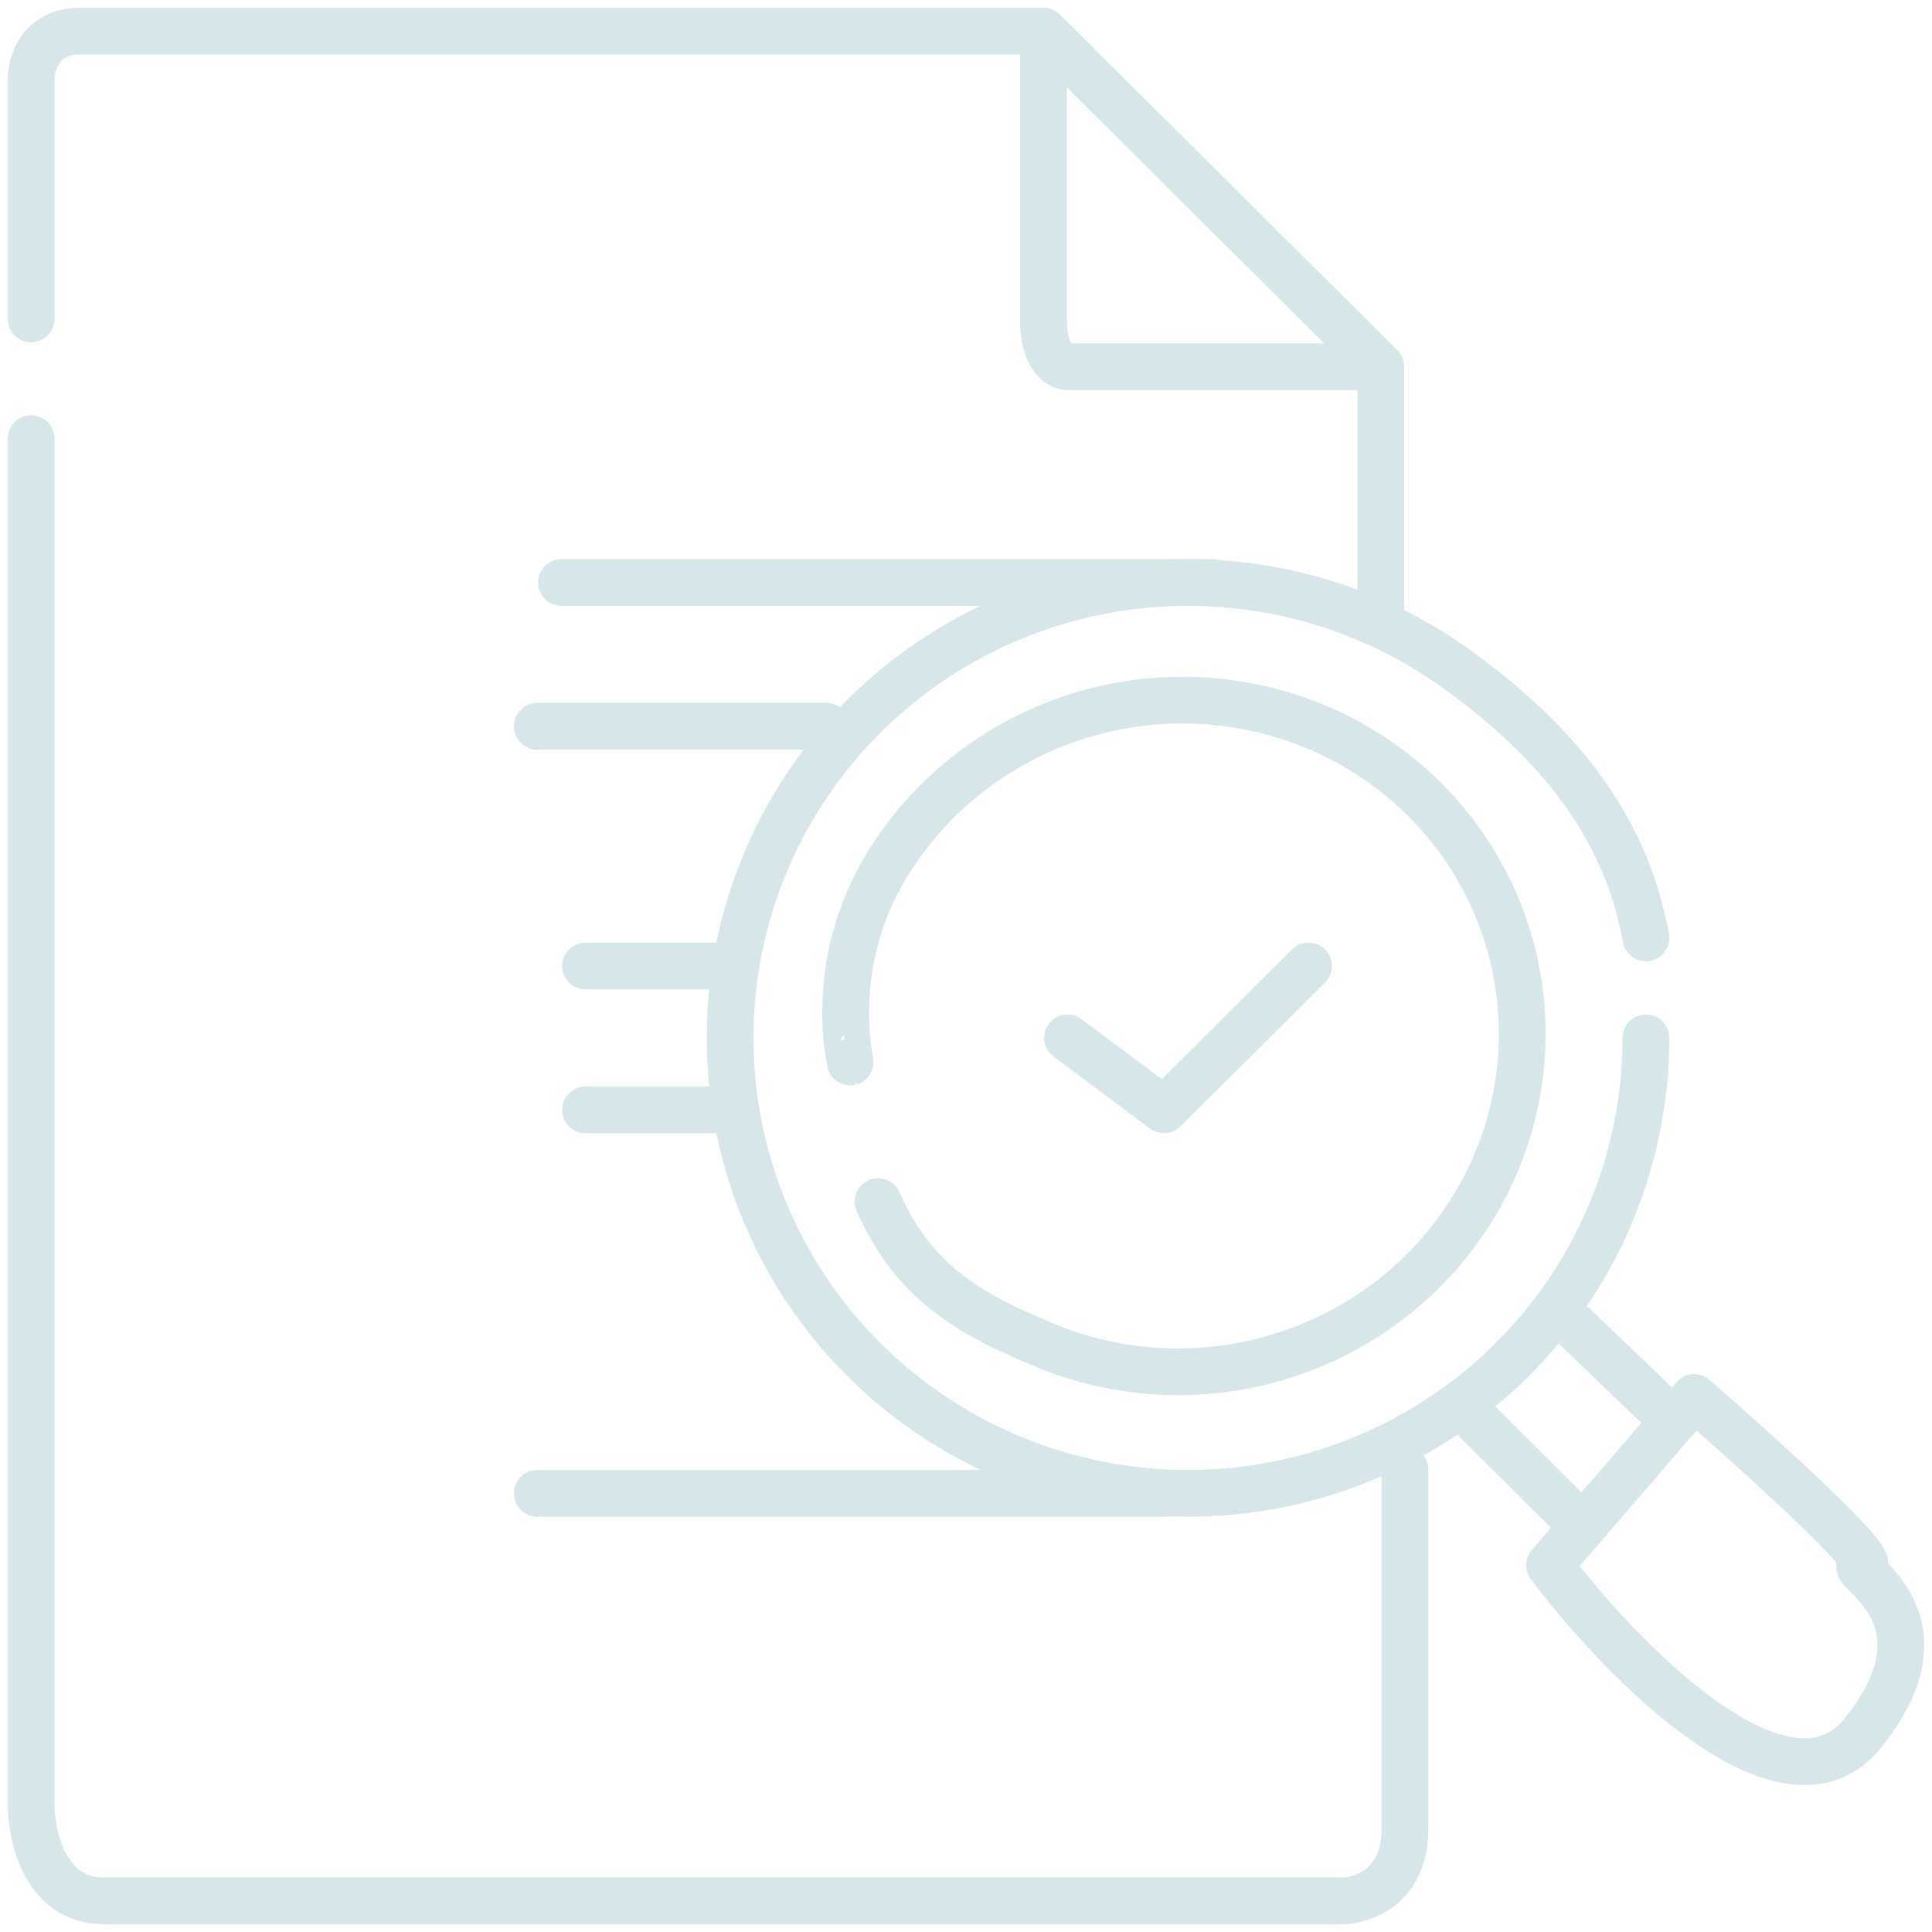 <svg width="124" height="124" viewBox="0 0 124 124" fill="none" xmlns="http://www.w3.org/2000/svg">
<g opacity="0.2">
<path d="M2 28.154V115.846C2 117.898 2.929 122 6.641 122C10.354 122 61.181 122 86.131 122C87.478 122 90.173 121.077 90.173 117.385C90.173 113.693 90.173 100.462 90.173 94.308" stroke="#398291" stroke-width="3" stroke-linecap="round" stroke-linejoin="round"/>
<path d="M36.032 37.385H77.797" stroke="#398291" stroke-width="3" stroke-linecap="round" stroke-linejoin="round"/>
<path d="M34.485 46.615L53.047 46.615" stroke="#398291" stroke-width="3" stroke-linecap="round" stroke-linejoin="round"/>
<path d="M37.579 62L46.86 62" stroke="#398291" stroke-width="3" stroke-linecap="round" stroke-linejoin="round"/>
<path d="M37.579 71.231L46.86 71.231" stroke="#398291" stroke-width="3" stroke-linecap="round" stroke-linejoin="round"/>
<path d="M34.485 95.846L74.704 95.846" stroke="#398291" stroke-width="3" stroke-linecap="round" stroke-linejoin="round"/>
<mask id="path-7-inside-1_660_4647" fill="white">
<rect x="12.829" y="34.308" width="15.469" height="15.385" rx="1"/>
</mask>
<rect x="12.829" y="34.308" width="15.469" height="15.385" rx="1" stroke="#398291" stroke-width="6" mask="url(#path-7-inside-1_660_4647)"/>
<mask id="path-8-inside-2_660_4647" fill="white">
<rect x="12.829" y="60.461" width="15.469" height="15.385" rx="1"/>
</mask>
<rect x="12.829" y="60.461" width="15.469" height="15.385" rx="1" stroke="#398291" stroke-width="6" mask="url(#path-8-inside-2_660_4647)"/>
<mask id="path-9-inside-3_660_4647" fill="white">
<rect x="12.829" y="86.615" width="15.469" height="15.385" rx="1"/>
</mask>
<rect x="12.829" y="86.615" width="15.469" height="15.385" rx="1" stroke="#398291" stroke-width="6" mask="url(#path-9-inside-3_660_4647)"/>
<path d="M105.641 66.615C105.641 74.144 102.72 81.383 97.487 86.823C92.254 92.263 85.112 95.485 77.55 95.818C69.987 96.151 62.587 93.569 56.891 88.609C51.196 83.65 47.643 76.697 46.975 69.198C46.306 61.698 48.573 54.231 53.302 48.353C58.032 42.474 64.859 38.638 72.363 37.642C79.866 36.646 87.467 38.568 93.581 43.007C99.695 47.446 104.309 52.788 105.641 60.199" stroke="#398291" stroke-width="3" stroke-linecap="round"/>
<path d="M54.562 68.162C54.594 68.154 53.047 62.001 56.832 55.681C59.699 50.878 64.335 47.334 69.775 45.788C75.215 44.242 81.039 44.813 86.034 47.382C91.028 49.952 94.808 54.321 96.587 59.579C98.365 64.838 98.004 70.581 95.579 75.611C93.154 80.641 88.852 84.572 83.569 86.582C78.287 88.593 72.431 88.53 67.222 86.406C62.012 84.281 58.605 82.204 56.359 77.123" stroke="#398291" stroke-width="3" stroke-linecap="round"/>
<path d="M68.516 66.615L74.704 71.231L83.985 62" stroke="#398291" stroke-width="3" stroke-linecap="round" stroke-linejoin="round"/>
<path d="M2 20.462V5.077C2 4.051 2.619 2 5.094 2C7.569 2 47.376 2 66.969 2M66.969 2L88.626 23.538M66.969 2C66.969 7.128 66.969 18 66.969 20.462C66.969 22.923 68.001 23.538 68.516 23.538H88.626M88.626 23.538V38.923" stroke="#398291" stroke-width="3" stroke-linecap="round" stroke-linejoin="round"/>
<path d="M101.588 97.985L99.454 100.462C104.094 106.616 114.613 117.385 119.563 111.231C125.751 103.539 118.016 100.462 119.563 100.462C120.801 100.462 112.86 93.282 108.735 89.692L107.409 91.231M101.588 97.985L94.813 91.231M101.588 97.985L107.409 91.231M107.409 91.231L101 85.077" stroke="#398291" stroke-width="3" stroke-linecap="round" stroke-linejoin="round"/>
</g>
</svg>
